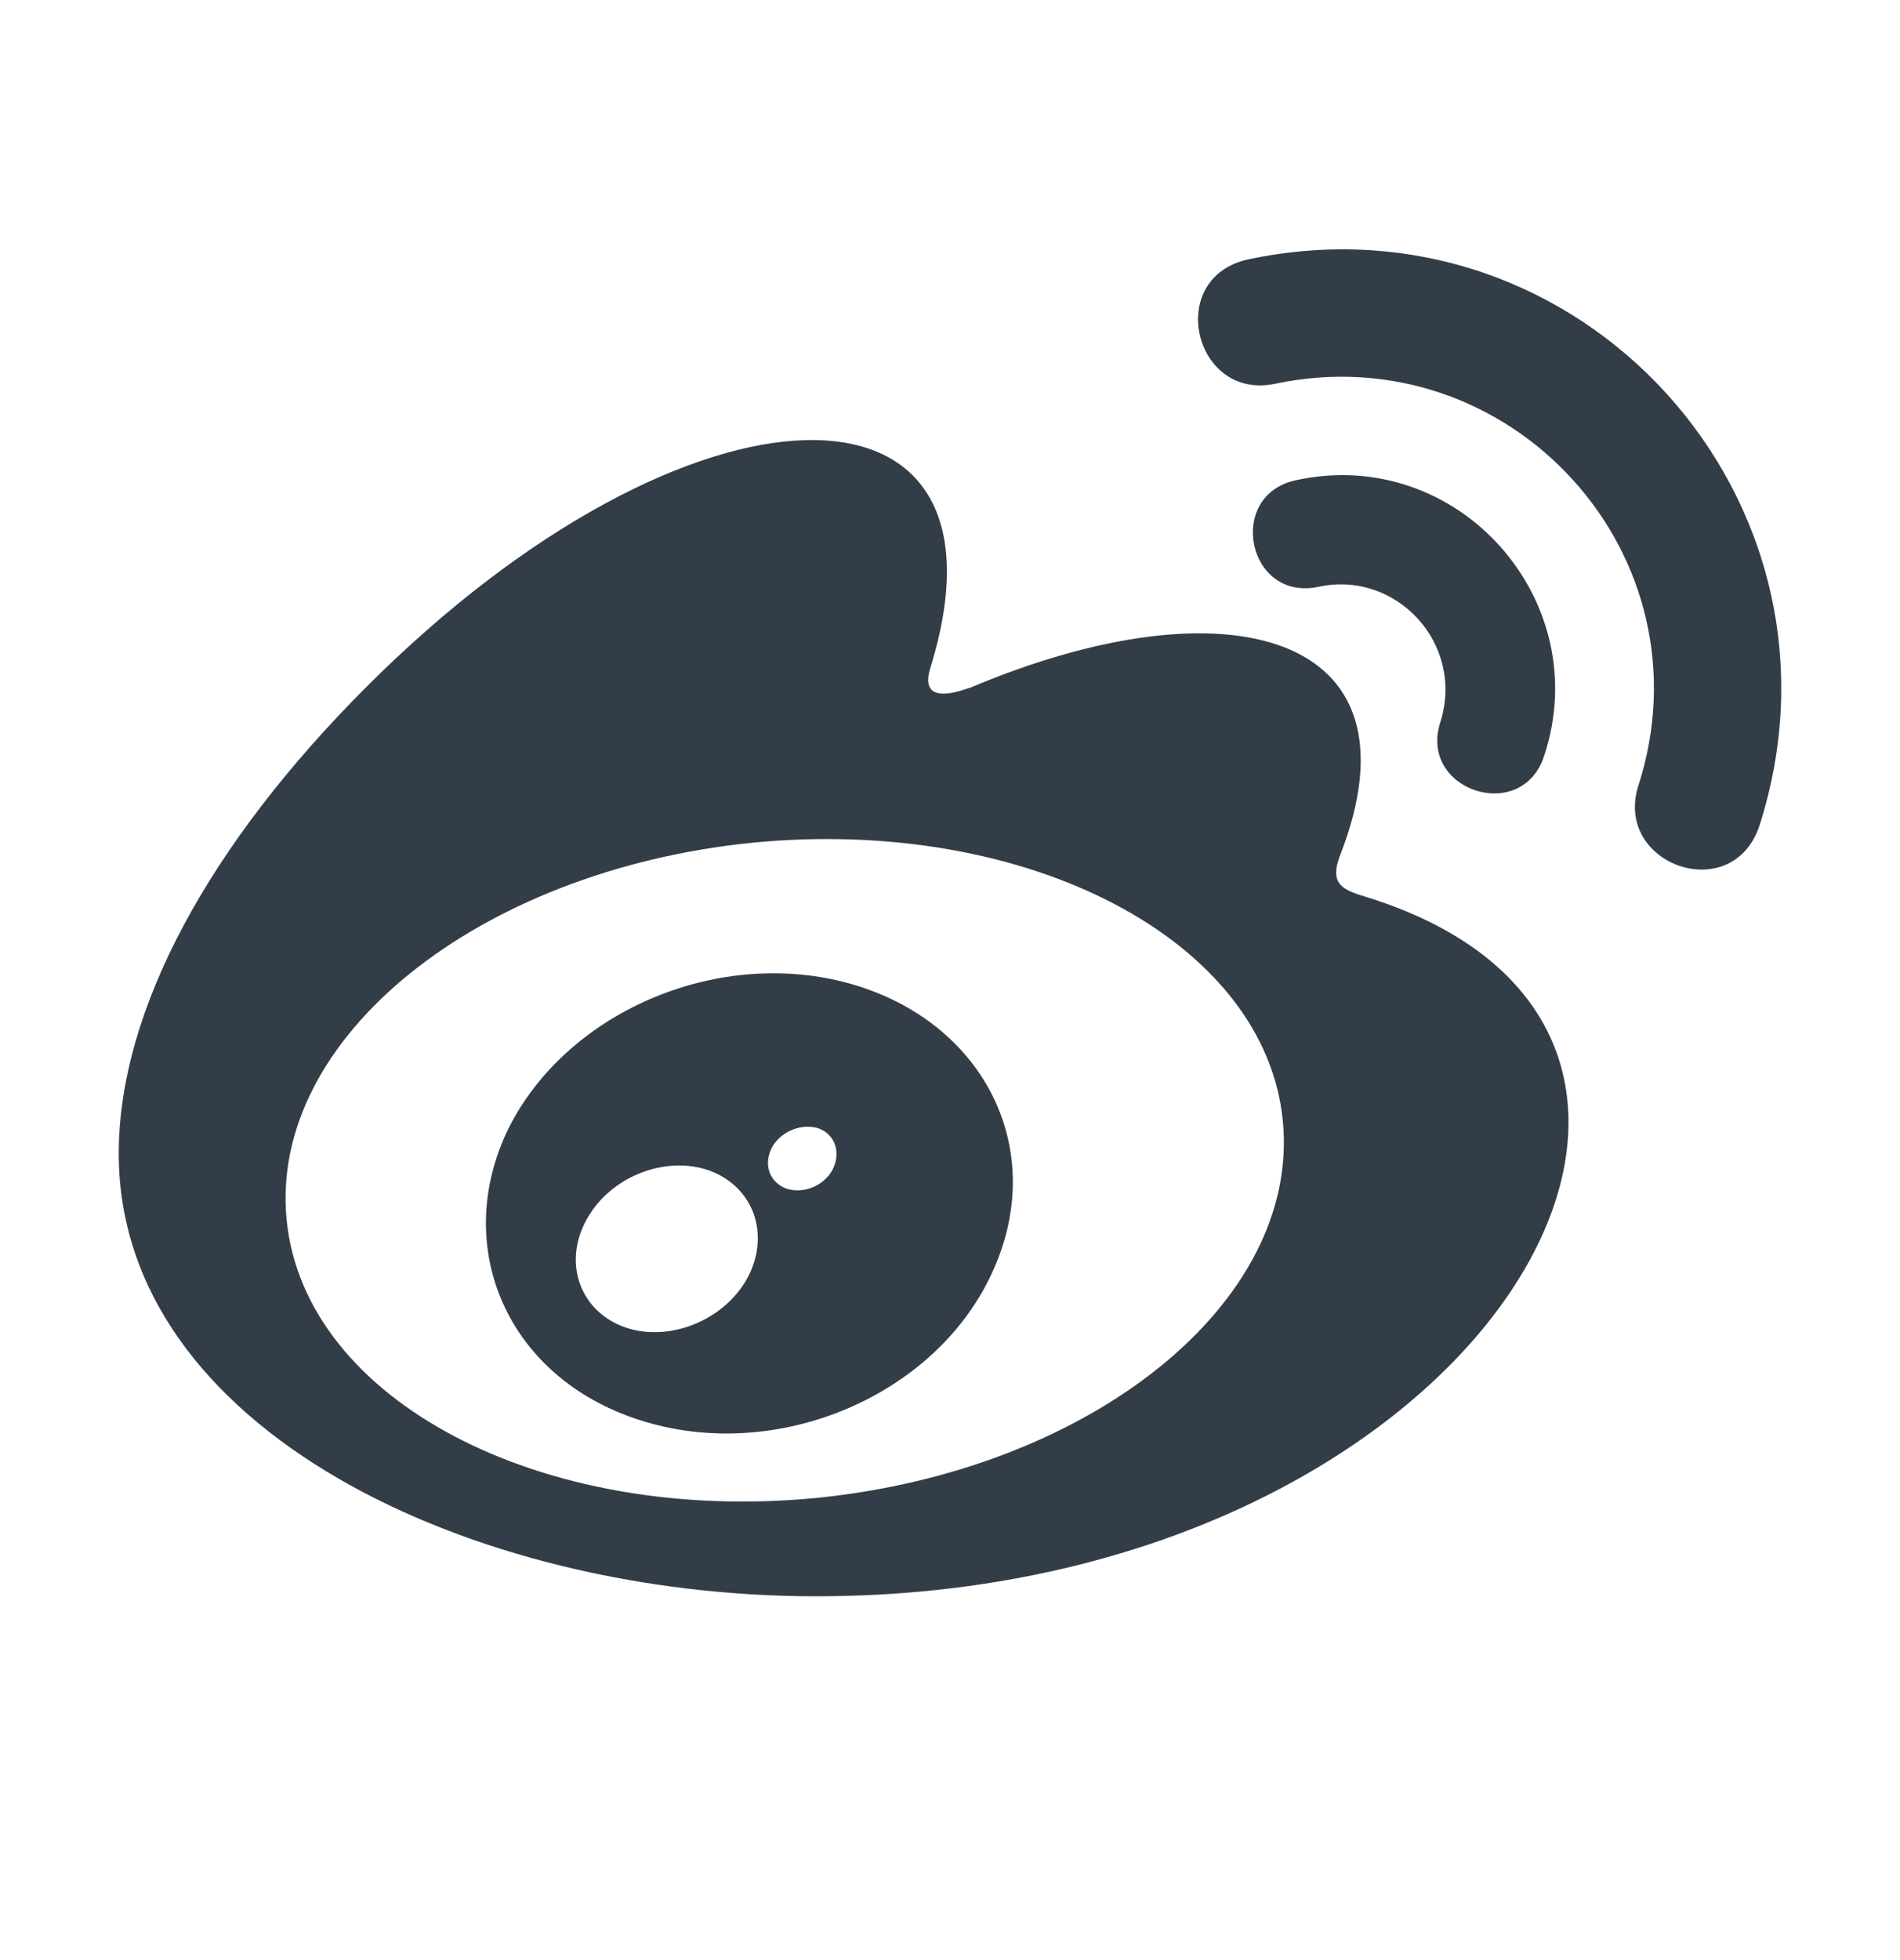 <svg xmlns="http://www.w3.org/2000/svg" width="32" height="33" viewBox="0 0 32 33" fill="none">
  <path d="M24.258 12.159C24.674 10.846 23.525 9.6 22.213 9.878C21.01 10.141 20.638 8.342 21.825 8.085C24.564 7.489 26.872 10.114 26.008 12.722C25.636 13.882 23.886 13.313 24.258 12.159ZM13.747 26.875C7.934 26.875 2 24.064 2 19.422C2 16.999 3.531 14.204 6.173 11.563C11.625 6.11 17.285 6.045 15.667 11.251C15.448 11.967 16.339 11.563 16.339 11.579C20.687 9.742 24.023 10.661 22.574 14.39C22.371 14.904 22.634 14.986 23.028 15.107C30.449 17.42 24.931 26.875 13.747 26.875ZM21.606 18.875C21.31 15.829 17.313 13.734 12.67 14.188C8.032 14.658 4.532 17.486 4.827 20.532C5.123 23.578 9.12 25.672 13.763 25.218C18.401 24.748 21.901 21.921 21.606 18.875ZM21.026 4.366C19.61 4.672 20.107 6.756 21.48 6.46C25.434 5.629 28.852 9.348 27.589 13.242C27.184 14.565 29.18 15.265 29.634 13.898C31.378 8.44 26.621 3.185 21.026 4.366ZM16.733 21.374C15.798 23.496 13.08 24.655 10.767 23.906C8.535 23.189 7.595 20.986 8.563 19C9.531 17.064 12.013 15.971 14.217 16.534C16.514 17.125 17.668 19.279 16.733 21.374ZM12.013 19.733C11.308 19.438 10.373 19.75 9.935 20.439C9.481 21.144 9.7 21.97 10.406 22.298C11.122 22.626 12.09 22.314 12.544 21.593C12.981 20.876 12.746 20.045 12.013 19.733ZM13.796 19C13.517 18.907 13.173 19.033 13.014 19.296C12.856 19.575 12.938 19.875 13.216 20.001C13.495 20.111 13.856 19.985 14.015 19.706C14.168 19.422 14.075 19.11 13.796 19Z" fill="#333D47"/>
</svg>